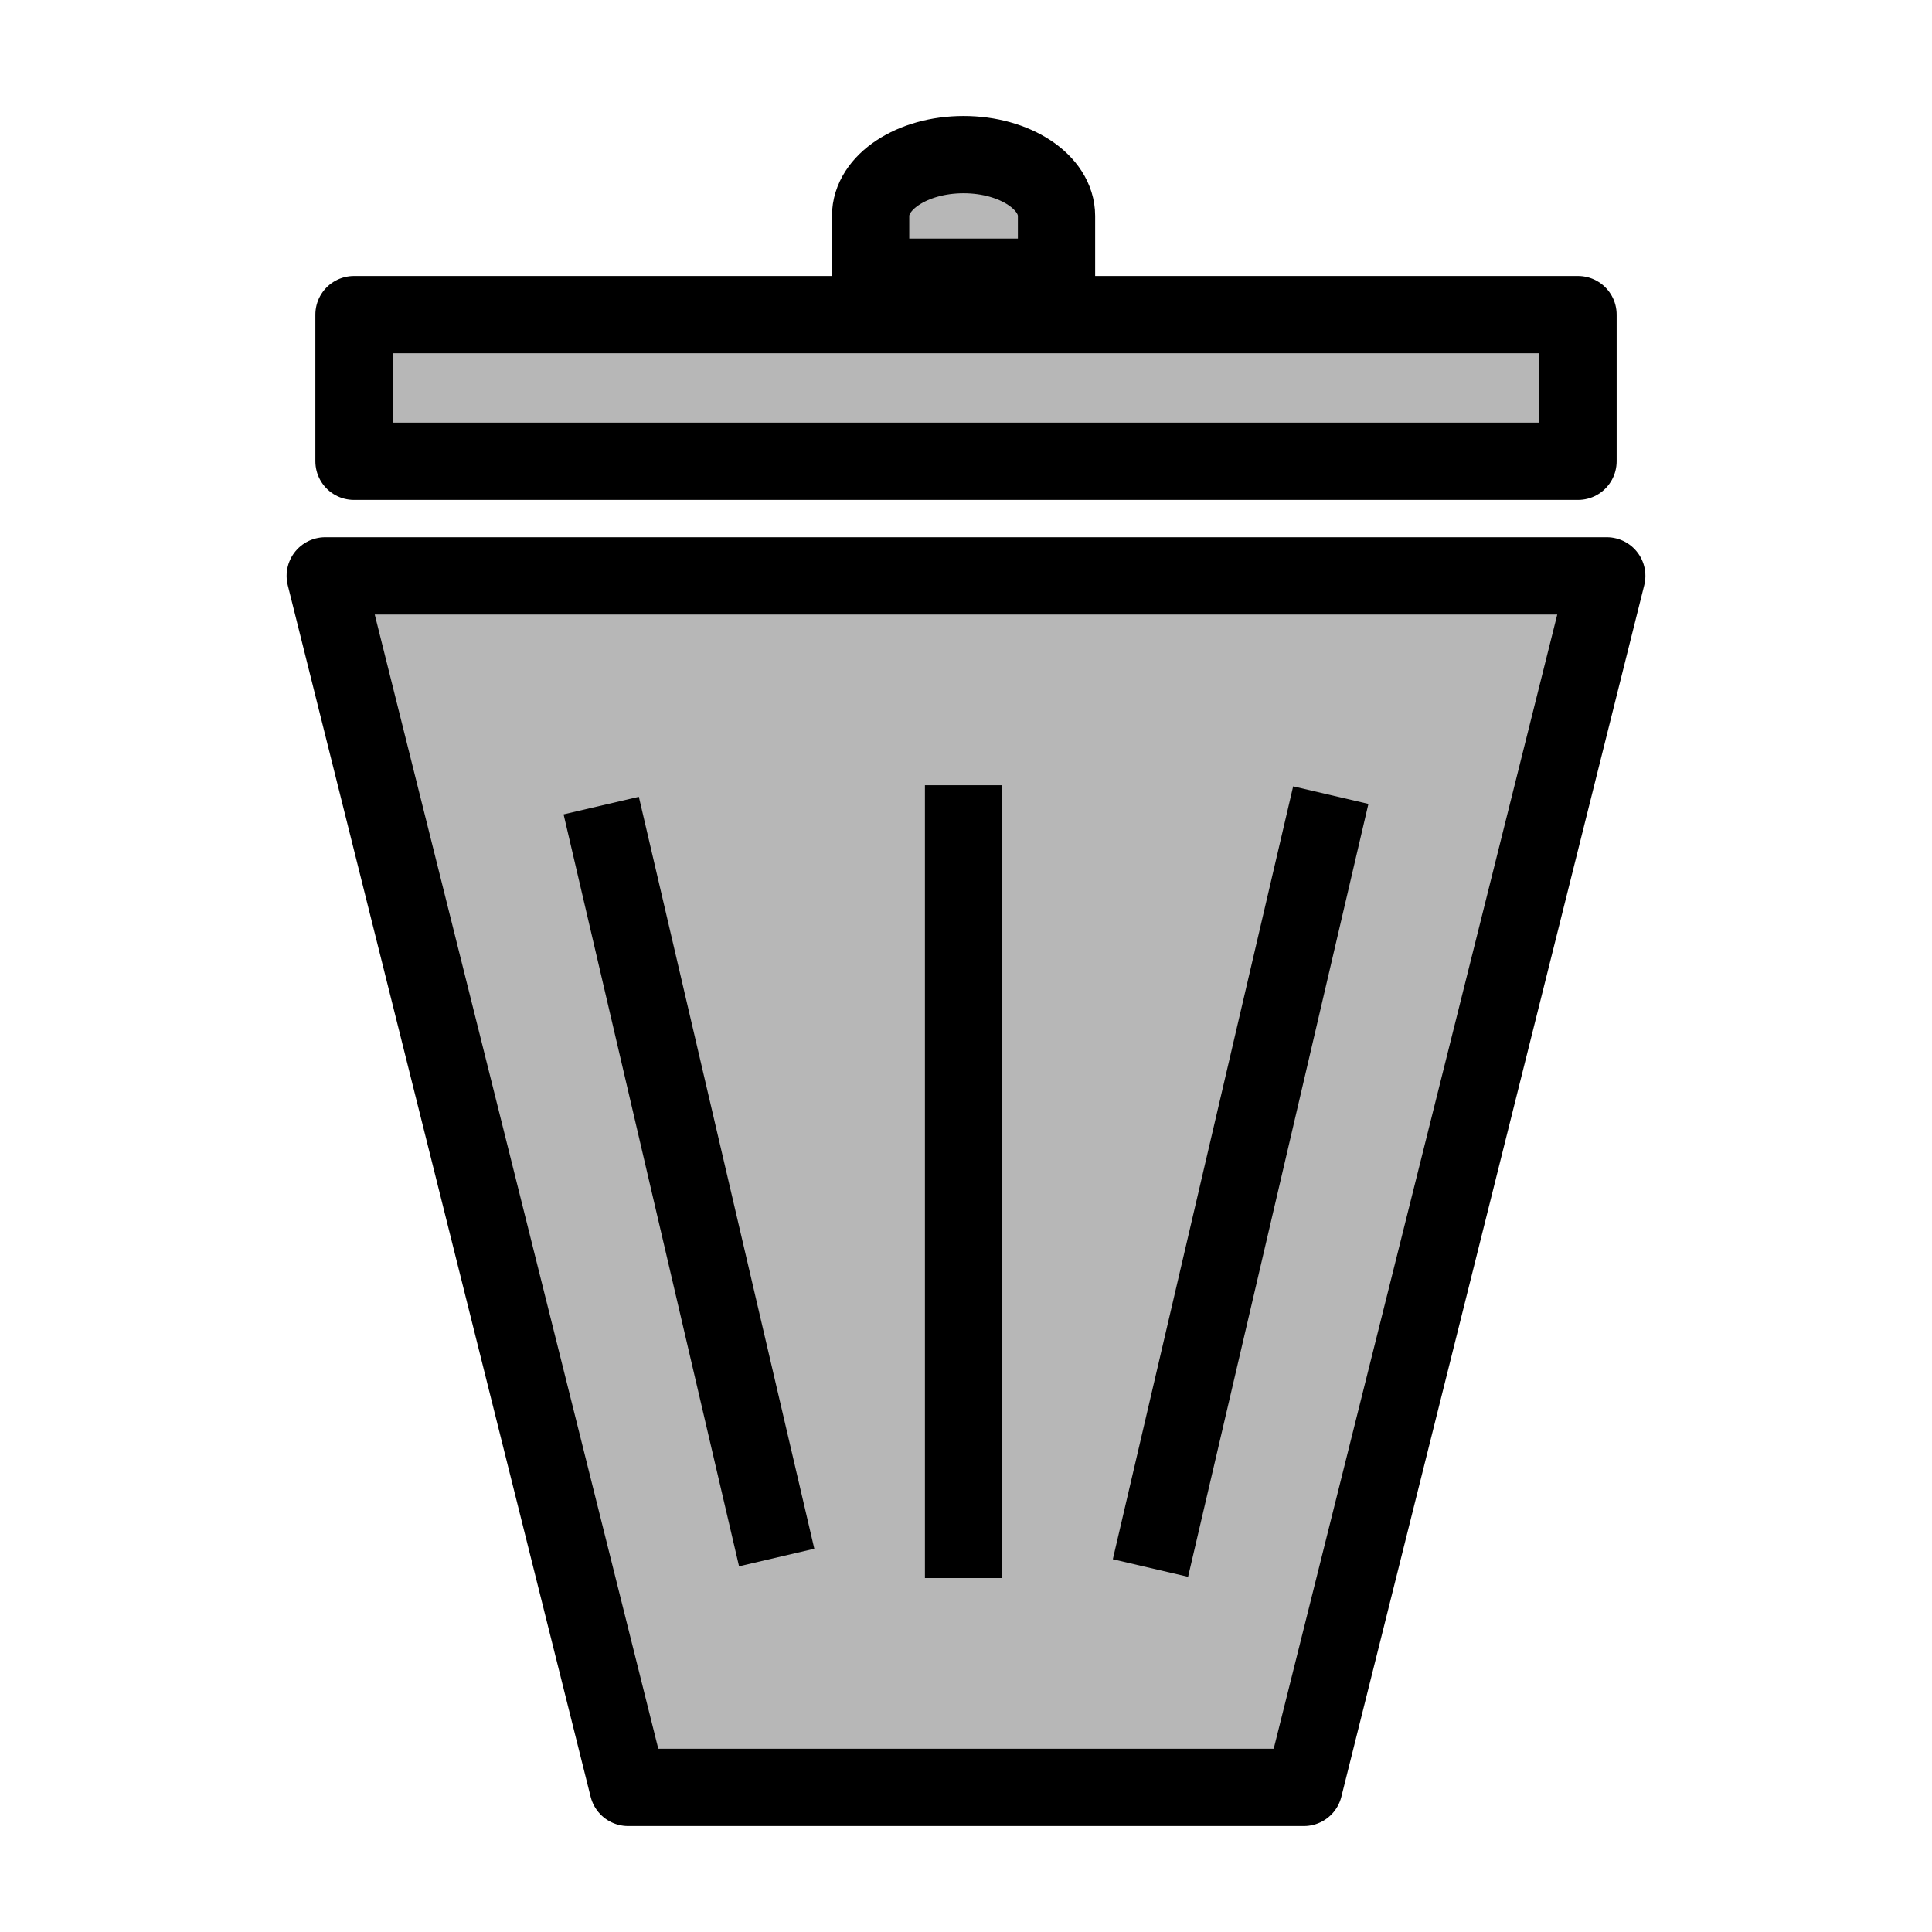 <svg version="1.1" viewBox="0.0 0.0 200.0 200.0" fill="none" stroke="none" stroke-linecap="square" stroke-miterlimit="10" xmlns:xlink="http://www.w3.org/1999/xlink" xmlns="http://www.w3.org/2000/svg"><clipPath id="p.0"><path d="m0 0l200.0 0l0 200.0l-200.0 0l0 -200.0z" clip-rule="nonzero"/></clipPath><g clip-path="url(#p.0)"><path fill="#000000" fill-opacity="0.0" d="m0 0l200.0 0l0 200.0l-200.0 0z" fill-rule="evenodd"/><path fill="#b7b7b7" d="m33.669 59.614l31.354 125.417l69.953 0l31.354 -125.417z" fill-rule="evenodd"/><path stroke="#000000" stroke-width="8.0" stroke-linejoin="round" stroke-linecap="butt" d="m33.669 59.614l31.354 125.417l69.953 0l31.354 -125.417z" fill-rule="evenodd"/><path fill="#000000" fill-opacity="0.0" d="m99.748 85.283l0 74.079" fill-rule="evenodd"/><path stroke="#000000" stroke-width="8.0" stroke-linejoin="round" stroke-linecap="butt" d="m99.748 85.283l0 74.079" fill-rule="evenodd"/><path fill="#000000" fill-opacity="0.0" d="m136.853 86.206l-16.85 72.22" fill-rule="evenodd"/><path stroke="#000000" stroke-width="8.0" stroke-linejoin="round" stroke-linecap="butt" d="m136.853 86.206l-16.85 72.22" fill-rule="evenodd"/><path fill="#000000" fill-opacity="0.0" d="m63.147 87.29l16.346 70.047" fill-rule="evenodd"/><path stroke="#000000" stroke-width="8.0" stroke-linejoin="round" stroke-linecap="butt" d="m63.147 87.29l16.346 70.047" fill-rule="evenodd"/><path fill="#b7b7b7" d="m90.126 28.698l0 -6.346l0 0c0 -3.505 4.308 -6.346 9.622 -6.346c5.314 0 9.622 2.841 9.622 6.346l0 6.346z" fill-rule="evenodd"/><path stroke="#000000" stroke-width="8.0" stroke-linejoin="round" stroke-linecap="butt" d="m90.126 28.698l0 -6.346l0 0c0 -3.505 4.308 -6.346 9.622 -6.346c5.314 0 9.622 2.841 9.622 6.346l0 6.346z" fill-rule="evenodd"/><path fill="#b7b7b7" d="m36.646 32.57l126.709 0l0 15.181l-126.709 0z" fill-rule="evenodd"/><path stroke="#000000" stroke-width="8.0" stroke-linejoin="round" stroke-linecap="butt" d="m36.646 32.57l126.709 0l0 15.181l-126.709 0z" fill-rule="evenodd"/></g></svg>